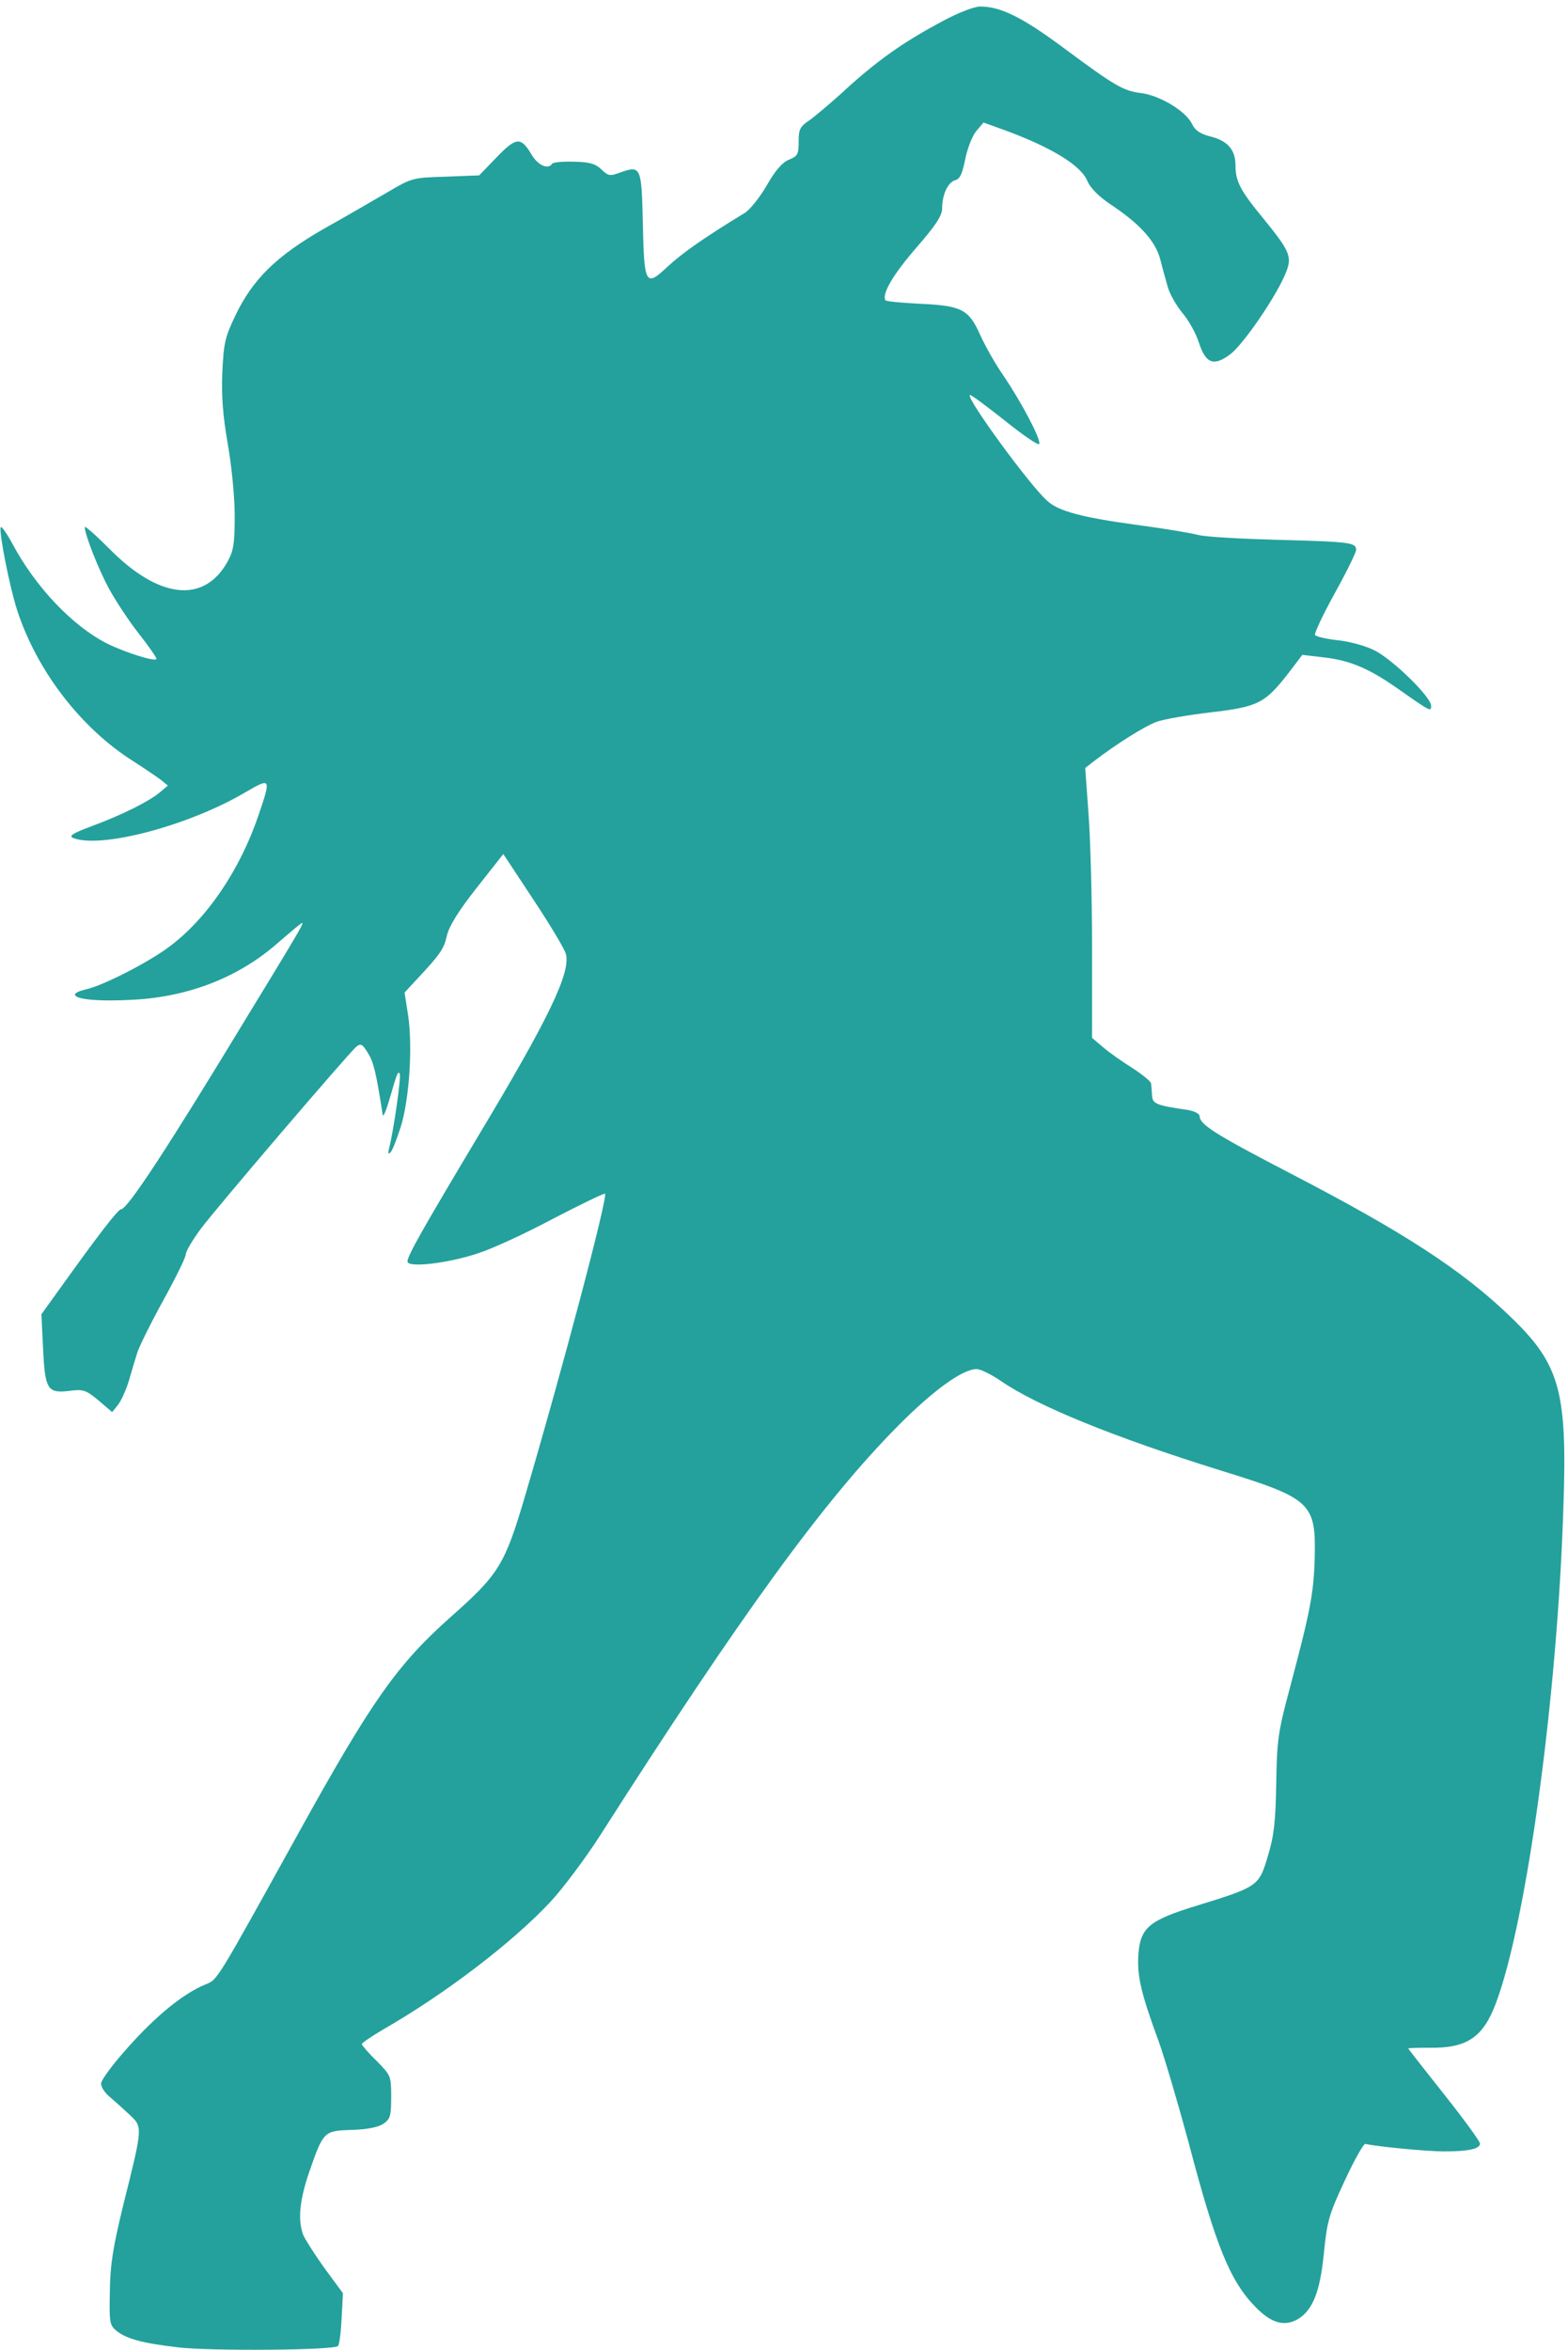 <?xml version="1.0" encoding="UTF-8" standalone="no"?>
<svg
   xmlns:dc="http://purl.org/dc/elements/1.1/"
   xmlns:cc="http://creativecommons.org/ns#"
   xmlns:rdf="http://www.w3.org/1999/02/22-rdf-syntax-ns#"
   xmlns:svg="http://www.w3.org/2000/svg"
   xmlns="http://www.w3.org/2000/svg"
   xmlns:sodipodi="http://sodipodi.sourceforge.net/DTD/sodipodi-0.dtd"
   xmlns:inkscape="http://www.inkscape.org/namespaces/inkscape"
   version="1.0"
   width="481pt"
   height="721pt"
   viewBox="0 0 481 721"
   preserveAspectRatio="xMidYMid meet"
   id="svg6"
   sodipodi:docname="dancer2.svg"
   inkscape:version="0.92.2 5c3e80d, 2017-08-06">
  <defs
     id="defs10" />
  <sodipodi:namedview
     pagecolor="#ffffff"
     bordercolor="#666666"
     borderopacity="1"
     objecttolerance="10"
     gridtolerance="10"
     guidetolerance="10"
     inkscape:pageopacity="0"
     inkscape:pageshadow="2"
     inkscape:window-width="738"
     inkscape:window-height="480"
     id="namedview8"
     showgrid="false"
     inkscape:zoom="0.24549237"
     inkscape:cx="320.66667"
     inkscape:cy="480.66667"
     inkscape:window-x="0"
     inkscape:window-y="0"
     inkscape:window-maximized="0"
     inkscape:current-layer="svg6" />
  <g
     transform="translate(0,721) scale(0.1,-0.1)"
     fill="#000000"
     stroke="none"
     id="g4"
     style="fill:#24a19c;fill-opacity:1">
    <path
       d="M2895 7147 c-126 -67 -207 -124 -319 -228 -34 -30 -76 -66 -93 -78 -29 -19 -33 -28 -33 -65 0 -39 -3 -45 -30 -56 -20 -8 -42 -33 -68 -79 -21 -36 -51 -74 -67 -84 -122 -74 -193 -124 -236 -164 -69 -65 -73 -58 -77 133 -4 173 -6 177 -69 155 -32 -12 -37 -11 -59 10 -18 17 -36 22 -84 23 -34 1 -63 -2 -66 -6 -12 -19 -43 -6 -63 27 -33 56 -47 55 -107 -7 l-54 -56 -103 -4 c-101 -3 -104 -4 -177 -47 -41 -24 -129 -75 -195 -112 -147 -84 -220 -156 -273 -267 -32 -67 -36 -85 -40 -176 -3 -74 2 -133 17 -220 12 -69 21 -161 21 -220 0 -86 -4 -107 -23 -141 -73 -128 -211 -112 -363 43 -41 41 -74 70 -74 65 0 -23 43 -132 76 -192 20 -36 60 -97 90 -135 30 -38 54 -73 54 -77 0 -11 -96 19 -152 47 -106 54 -219 173 -290 306 -18 33 -34 56 -36 50 -5 -17 27 -180 50 -252 60 -187 197 -365 358 -466 34 -22 71 -47 83 -56 l22 -18 -25 -21 c-32 -27 -115 -69 -210 -104 -59 -22 -70 -30 -55 -36 85 -33 354 38 527 140 79 46 80 45 42 -67 -57 -170 -160 -322 -277 -408 -66 -49 -208 -121 -257 -130 -16 -4 -30 -10 -30 -15 0 -15 73 -22 179 -16 168 9 318 67 436 168 93 80 90 78 75 49 -7 -14 -75 -127 -151 -251 -253 -418 -378 -609 -398 -609 -9 0 -72 -82 -180 -233 l-64 -89 5 -103 c6 -127 13 -140 80 -132 43 6 51 3 90 -29 l42 -36 17 21 c10 12 25 45 34 74 8 28 20 68 26 87 6 19 42 92 80 161 38 69 69 132 69 141 0 9 20 43 45 77 49 66 452 537 478 560 14 11 19 8 36 -20 17 -27 25 -60 45 -189 2 -8 10 12 20 45 25 86 26 88 32 82 6 -6 -20 -185 -33 -232 -3 -14 -2 -17 5 -10 6 6 20 42 32 80 26 86 36 245 22 340 l-11 70 37 40 c73 78 84 94 93 135 7 29 35 75 91 146 l82 104 93 -141 c51 -77 96 -152 99 -166 15 -57 -54 -200 -266 -553 -172 -288 -220 -372 -220 -390 0 -20 123 -6 216 25 44 14 148 62 232 107 85 44 155 78 158 76 9 -10 -130 -537 -247 -933 -61 -206 -79 -235 -227 -366 -163 -145 -242 -256 -470 -669 -253 -457 -244 -442 -282 -458 -67 -27 -151 -96 -235 -190 -47 -52 -85 -103 -85 -114 0 -11 12 -29 27 -41 14 -12 42 -37 60 -54 41 -39 42 -34 -19 -278 -31 -128 -40 -181 -41 -263 -2 -97 -1 -105 21 -123 31 -24 77 -37 187 -50 100 -12 479 -9 492 4 4 5 9 43 11 85 l4 77 -56 76 c-30 42 -60 89 -66 103 -17 46 -11 107 19 194 43 124 45 125 129 128 47 1 81 8 97 18 22 15 25 23 25 83 0 65 -1 66 -45 111 -25 24 -45 48 -45 51 0 4 30 24 67 46 190 109 396 267 511 390 39 42 108 134 154 206 435 681 686 1026 913 1255 108 109 198 174 241 174 12 0 46 -17 75 -37 111 -76 343 -171 670 -273 282 -87 296 -100 292 -270 -3 -109 -14 -165 -78 -405 -34 -127 -38 -154 -40 -286 -2 -118 -7 -162 -26 -224 -27 -91 -30 -93 -214 -150 -151 -46 -177 -68 -183 -152 -4 -65 8 -118 63 -267 19 -54 60 -193 91 -308 84 -320 128 -427 206 -506 47 -48 85 -59 125 -39 48 26 72 82 84 203 10 100 15 119 64 224 29 63 58 114 63 113 42 -9 189 -23 242 -23 76 0 110 8 110 24 0 7 -49 74 -110 151 -60 76 -110 139 -110 141 0 1 28 2 63 2 117 -2 166 31 206 137 95 254 189 945 207 1525 12 353 -11 435 -163 581 -148 143 -329 260 -676 440 -227 118 -277 149 -277 175 0 7 -17 16 -37 19 -97 14 -108 19 -109 45 -1 14 -2 30 -3 36 0 6 -27 28 -58 48 -32 20 -73 49 -90 64 l-33 28 0 275 c0 151 -5 337 -11 414 l-10 139 23 18 c74 57 161 111 197 124 23 8 99 21 168 29 144 17 164 28 237 122 l41 54 60 -7 c84 -9 142 -33 232 -96 104 -73 103 -72 103 -53 0 27 -119 143 -174 170 -28 14 -79 28 -114 31 -34 4 -65 11 -68 16 -3 4 24 62 60 127 36 65 66 126 66 134 0 23 -19 25 -245 31 -110 3 -218 9 -240 15 -22 6 -107 20 -190 31 -168 23 -239 42 -273 74 -54 48 -248 314 -237 324 2 3 50 -33 107 -78 56 -45 104 -78 106 -72 5 15 -53 125 -108 207 -27 38 -59 96 -73 127 -35 79 -57 90 -183 96 -57 3 -106 7 -108 11 -11 20 24 79 94 160 60 69 80 99 80 121 0 43 18 81 40 87 15 4 22 20 31 65 7 34 22 72 34 86 l22 26 64 -23 c144 -53 235 -108 255 -157 9 -21 34 -46 69 -70 91 -60 139 -113 154 -169 7 -28 18 -67 24 -88 6 -20 26 -55 44 -77 19 -22 42 -63 51 -92 21 -64 46 -73 97 -34 38 29 134 168 165 239 26 58 21 71 -64 176 -72 87 -86 115 -86 164 0 47 -24 75 -76 88 -32 8 -48 19 -57 38 -18 39 -97 87 -154 95 -57 7 -80 20 -243 141 -124 92 -191 125 -253 125 -18 0 -67 -19 -112 -43z"
       id="path2"
       style="fill:#24a19c;fill-opacity:1" />
  </g>
</svg>
